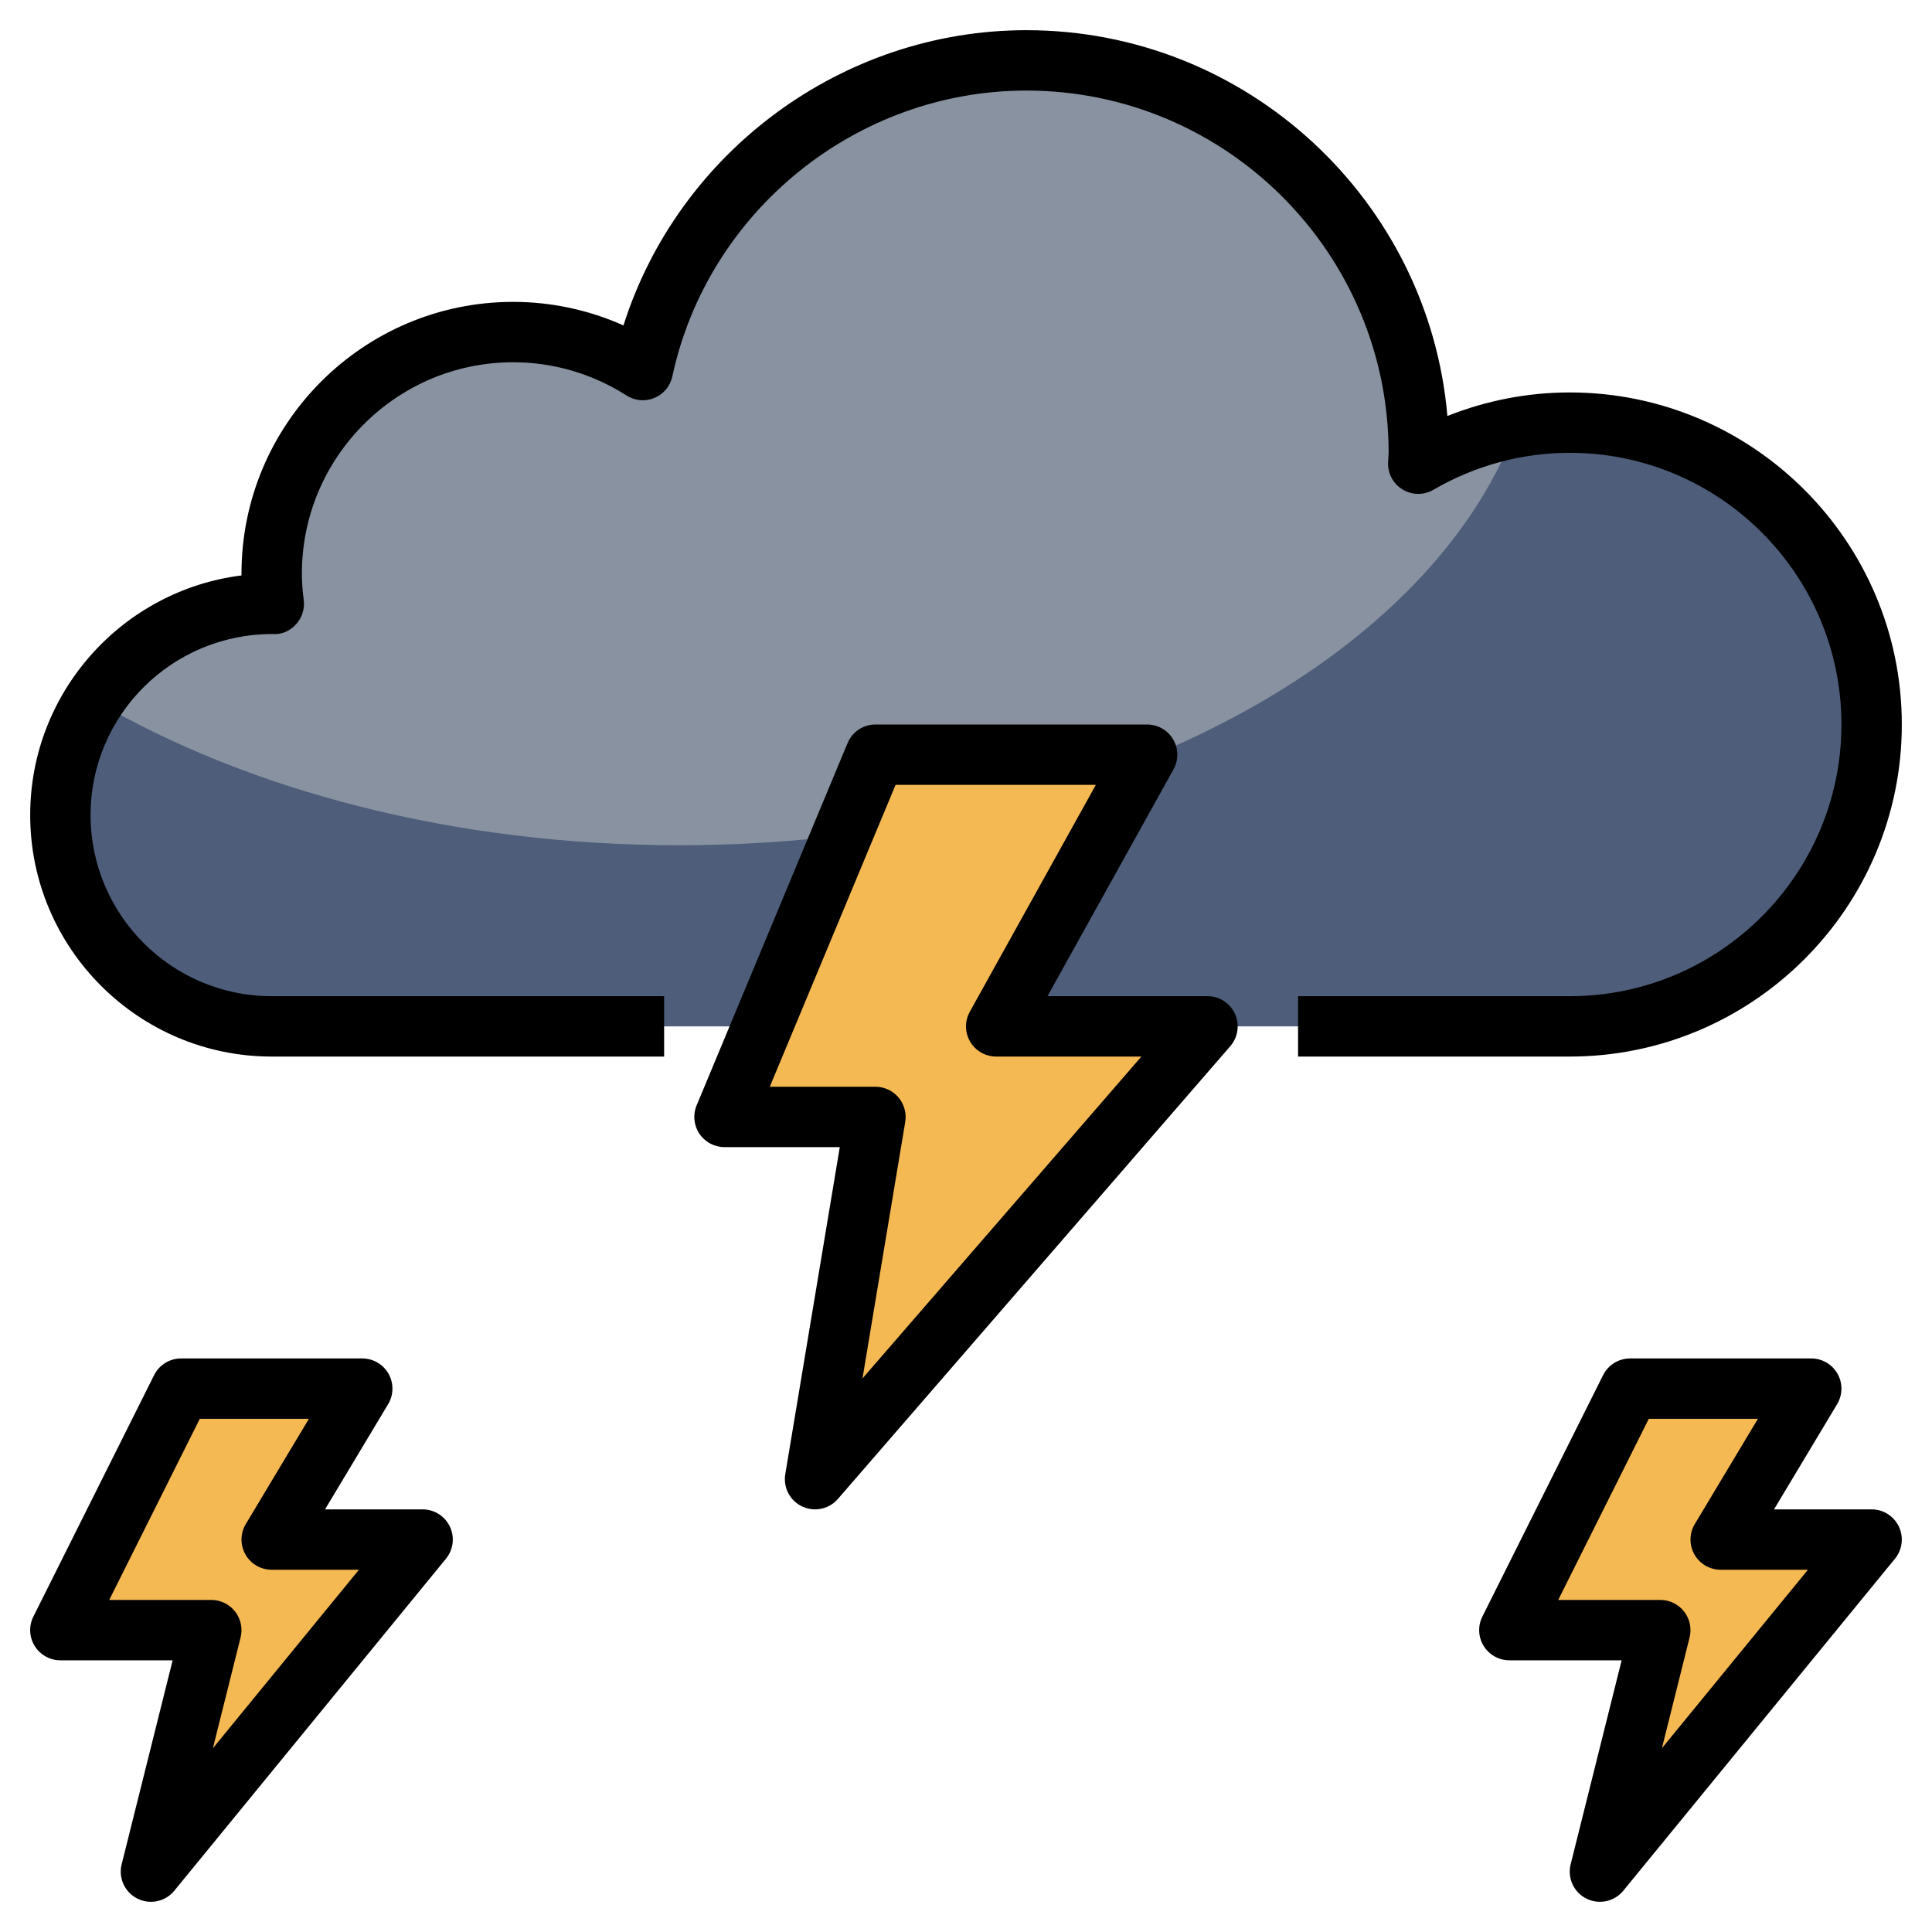 <svg id="Layer_3" enable-background="new 0 0 64 64" height="512" viewBox="0 0 64 64" width="512" xmlns="http://www.w3.org/2000/svg"><path d="m43 34h9c5.523 0 10-4.477 10-10s-4.477-10-10-10c-1.831 0-3.542.5-5.018 1.36.003-.121.018-.239.018-.36 0-7.18-5.82-13-13-13-6.238 0-11.445 4.396-12.705 10.258-1.241-.792-2.712-1.258-4.295-1.258-4.418 0-8 3.582-8 8 0 .341.028.674.07 1.004-.024-.001-.047-.004-.07-.004-3.866 0-7 3.134-7 7s3.134 7 7 7h13" fill="#4d5d7a"/><path d="m22.5 28c13.46 0 24.733-5.895 27.719-13.82-1.158.212-2.253.607-3.237 1.179.003-.12.018-.238.018-.359 0-7.18-5.82-13-13-13-6.238 0-11.445 4.396-12.705 10.258-1.241-.792-2.712-1.258-4.295-1.258-4.418 0-8 3.582-8 8 0 .341.028.674.07 1.004-.024-.001-.047-.004-.07-.004-2.463 0-4.625 1.275-5.872 3.198 5.085 2.978 11.89 4.802 19.372 4.802z" fill="#8892a0"/><g fill="#f5b953"><path d="m27 49 13-15h-7l5-9h-9l-5 12h5z"/><path d="m53 62 9-11h-5l3-5h-6l-4 8h5z"/><path d="m5 62 9-11h-5l3-5h-6l-4 8h5z"/></g><path d="m52 35h-9v-2h9c4.963 0 9-4.037 9-9s-4.037-9-9-9c-1.579 0-3.14.423-4.516 1.224-.313.184-.702.182-1.016-.006-.312-.187-.499-.527-.486-.891l.018-.327c0-6.617-5.383-12-12-12-5.616 0-10.549 3.982-11.728 9.469-.068.32-.29.587-.593.713-.3.126-.646.097-.923-.08-1.127-.721-2.426-1.102-3.756-1.102-3.859 0-7 3.141-7 7 0 .299.025.591.062.881.036.291-.058.584-.257.801-.198.217-.463.343-.777.321-.002 0-.004 0-.005 0-3.335 0-6.023 2.69-6.023 5.997 0 3.309 2.691 6 6 6h13v2h-13c-4.411 0-8-3.589-8-8 0-4.073 3.059-7.444 7-7.938 0-.021 0-.041 0-.062 0-4.963 4.037-9 9-9 1.265 0 2.507.268 3.653.78 1.819-5.738 7.236-9.78 13.347-9.78 7.309 0 13.327 5.629 13.947 12.78 1.288-.513 2.665-.78 4.053-.78 6.065 0 11 4.935 11 11s-4.935 11-11 11z"/><path d="m27 50c-.145 0-.289-.031-.426-.095-.405-.191-.634-.628-.561-1.069l1.806-10.836h-3.819c-.334 0-.646-.167-.832-.445s-.22-.631-.091-.939l5-12c.155-.373.52-.616.923-.616h9c.354 0 .683.188.862.493.18.305.184.683.012.992l-4.175 7.515h5.301c.392 0 .747.229.909.585.163.355.103.774-.153 1.07l-13 15c-.194.225-.473.345-.756.345zm-1.5-14h3.5c.294 0 .573.129.763.354s.272.521.224.811l-1.416 8.497 9.239-10.662h-4.81c-.354 0-.683-.188-.862-.493-.18-.305-.184-.683-.012-.992l4.175-7.515h-6.634z"/><path d="m53 63c-.152 0-.306-.034-.449-.106-.418-.21-.635-.682-.521-1.136l1.689-6.758h-3.719c-.347 0-.668-.18-.851-.475s-.199-.663-.044-.973l4-8c.17-.338.516-.552.895-.552h6c.36 0 .692.193.87.507s.173.699-.013 1.008l-2.09 3.485h3.233c.387 0 .738.223.903.571.166.35.115.763-.129 1.062l-9 11c-.195.239-.482.367-.774.367zm-1.382-10h3.382c.308 0 .599.142.788.385.189.242.257.559.182.857l-.917 3.67 4.837-5.912h-2.89c-.36 0-.692-.193-.87-.507s-.173-.699.013-1.008l2.09-3.485h-3.615z"/><path d="m5 63c-.152 0-.306-.034-.449-.106-.418-.21-.635-.682-.521-1.136l1.689-6.758h-3.719c-.347 0-.668-.18-.851-.475s-.199-.663-.044-.973l4-8c.17-.338.516-.552.895-.552h6c.36 0 .692.193.87.507s.173.699-.013 1.008l-2.09 3.485h3.233c.387 0 .738.223.903.571.166.35.115.763-.129 1.062l-9 11c-.195.239-.482.367-.774.367zm-1.382-10h3.382c.308 0 .599.142.788.385.189.242.257.559.182.857l-.917 3.67 4.837-5.912h-2.89c-.36 0-.692-.193-.87-.507s-.173-.699.013-1.008l2.09-3.485h-3.615z"/></svg>